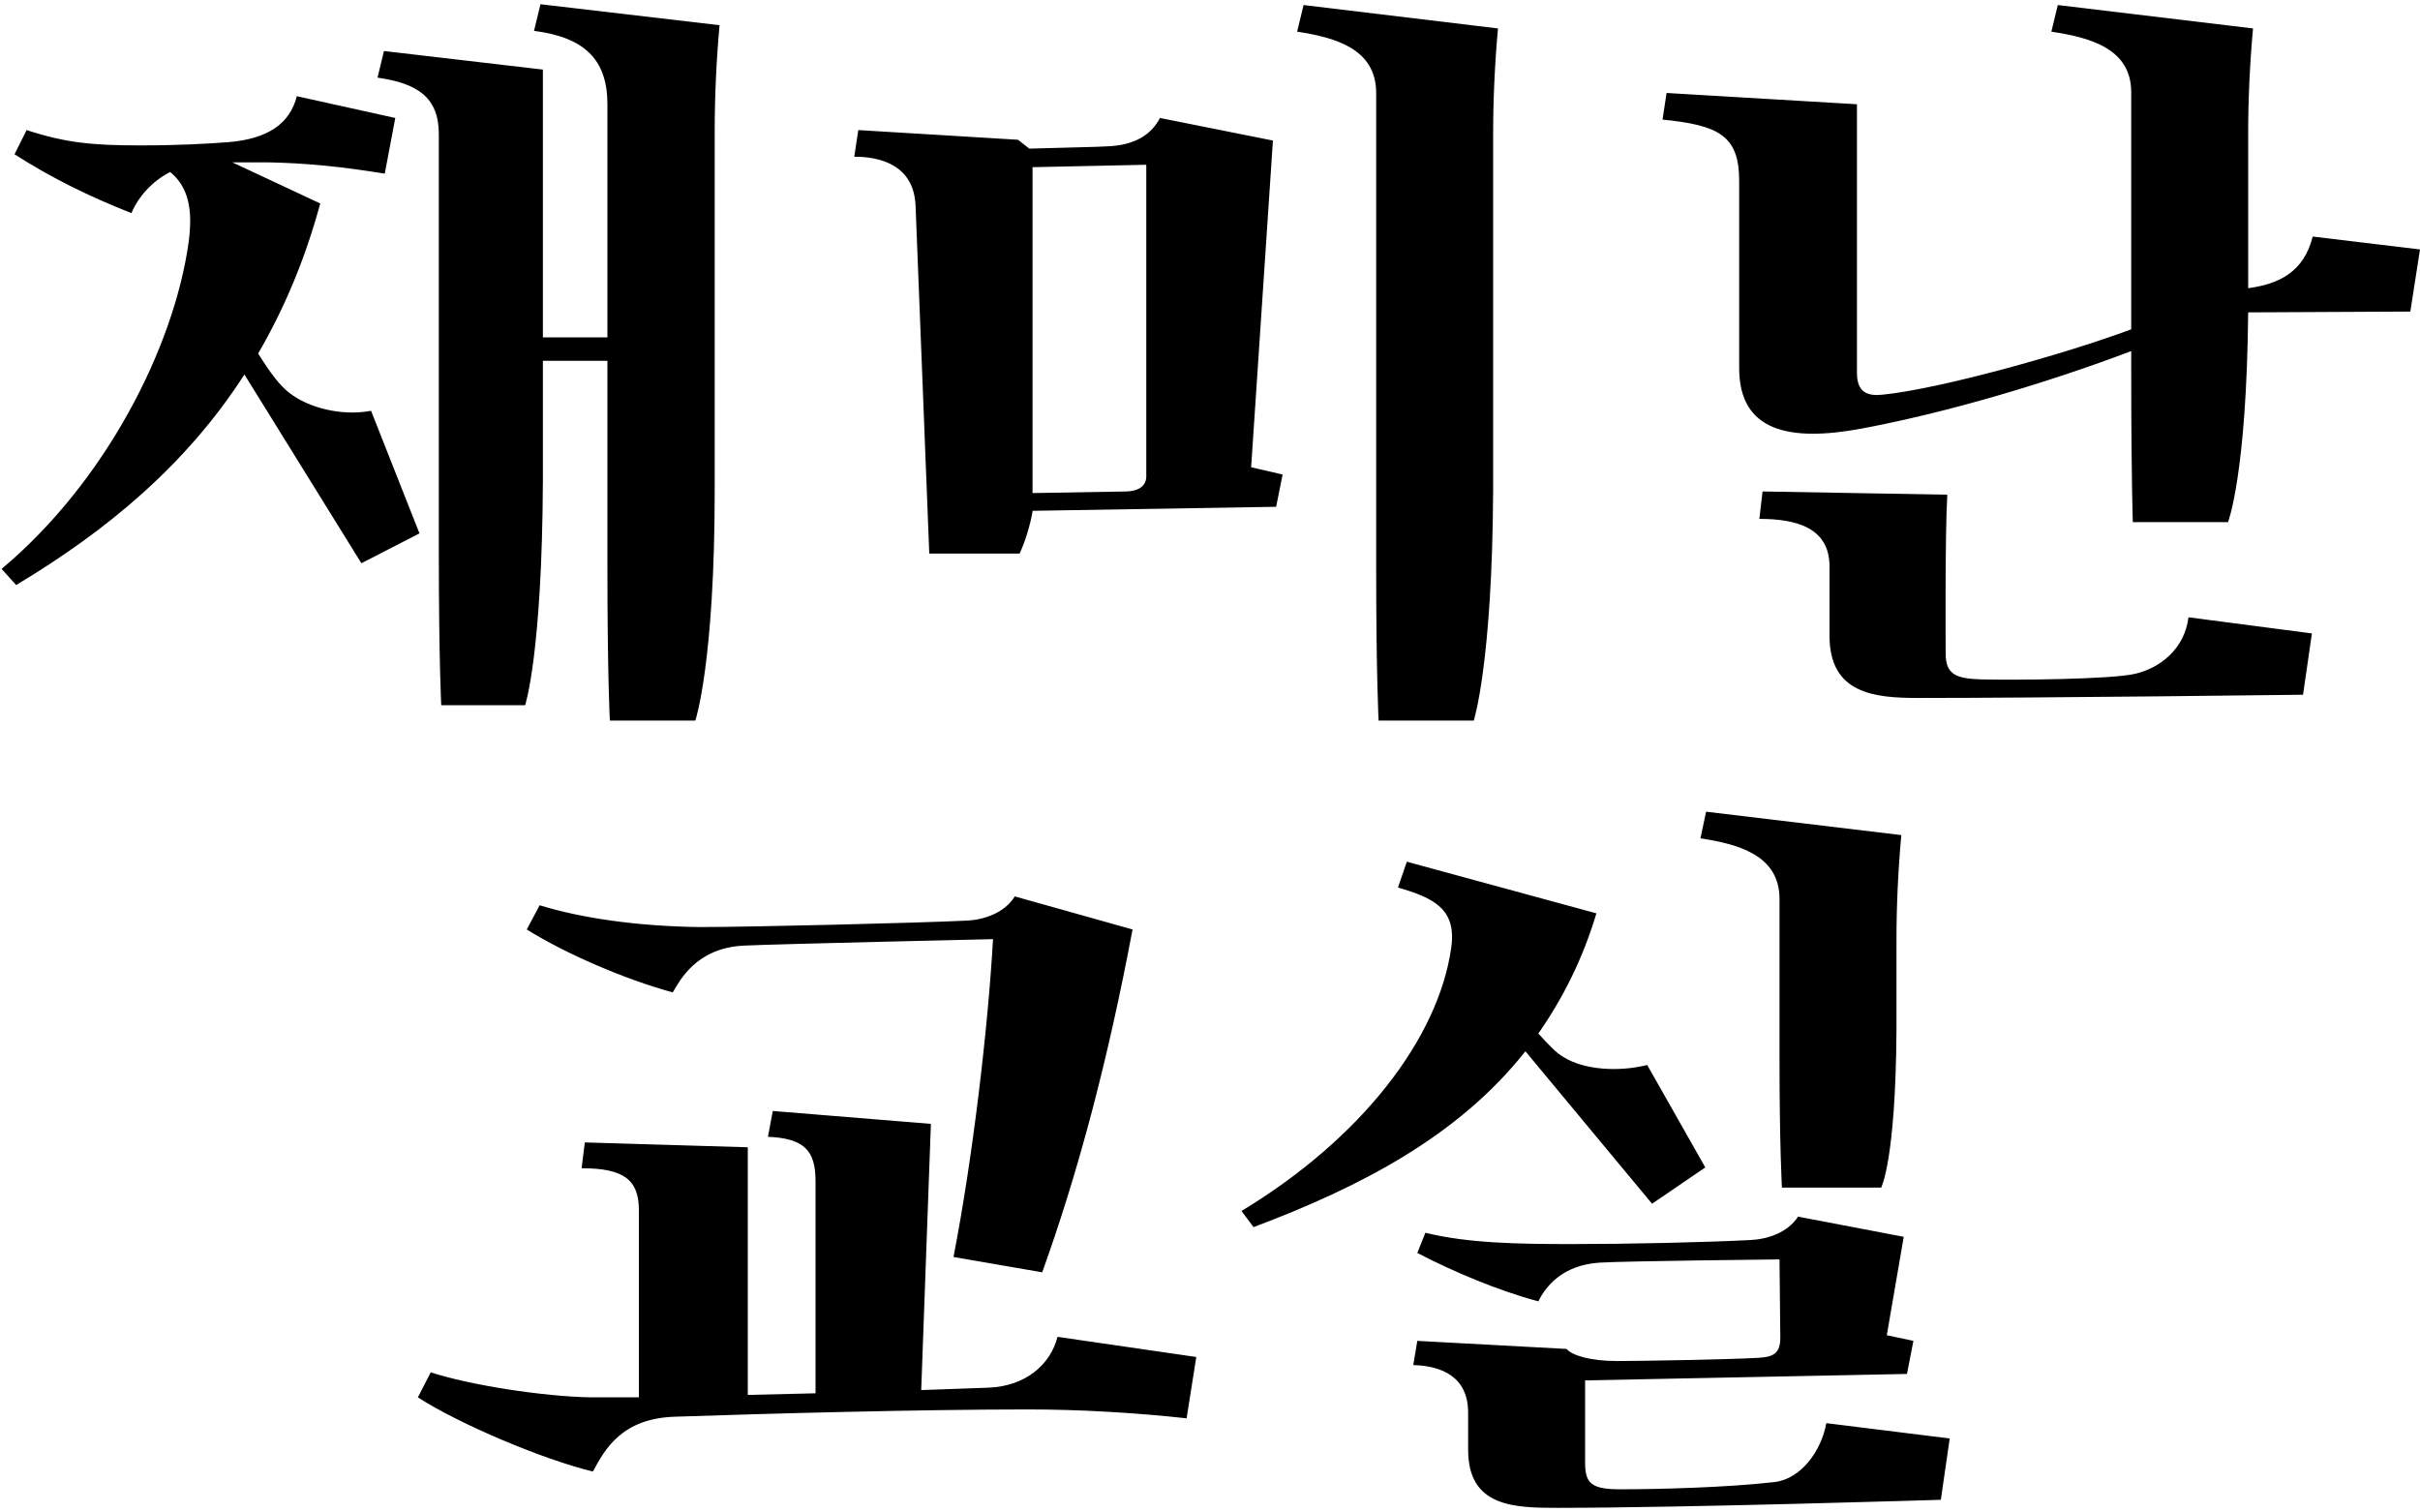 <svg width="480" height="300" viewBox="0 0 480 300" fill="none" xmlns="http://www.w3.org/2000/svg">
<path d="M107.2 0.84L105.92 6.12C115.84 7.4 120.48 11.72 120.48 20.68V66.92H107.68V13.8L76.16 10.12L74.88 15.4C82.72 16.52 87.04 19.24 87.04 26.6V109.48C87.04 131.08 87.52 139.88 87.52 139.88H104.16C104.16 139.88 107.52 129.8 107.68 95.4V71.56H120.48V112.68C120.48 134.12 120.96 142.92 120.96 142.92H137.92C137.92 142.92 141.76 131.56 141.76 97.16V25.96C141.76 19.24 142.08 12.04 142.72 5L107.2 0.84ZM57.44 77.96C55.52 76.52 53.6 73.96 51.2 70.12C56.32 61.32 60.48 51.56 63.52 40.36L46.08 32.2H53.12C60.8 32.36 67.36 33 76.32 34.44L78.4 23.4L58.88 19.08C57.44 24.68 52.96 27.56 45.28 28.2C40.96 28.52 35.36 28.84 27.84 28.84C18.4 28.84 13.12 28.36 5.28 25.8L2.88 30.6C10.4 35.4 17.6 38.92 26.08 42.28C27.36 39.08 30.24 35.88 33.76 34.12C37.44 37.16 38.24 41.64 37.44 47.88C34.56 68.84 20.96 95.56 0.32 112.84L3.2 116.04C21.12 105.32 36.96 92.2 48.48 74.28L71.68 111.72L83.2 105.8L73.6 81.48C67.68 82.6 61.12 80.84 57.44 77.96ZM258.56 1L257.28 6.28C264.48 7.4 272.96 9.48 272.96 18.44V112.68C272.96 134.12 273.44 142.92 273.44 142.92H292.32C292.32 142.92 296 131.56 296.16 97.16V26.6C296.16 19.88 296.48 12.68 297.12 5.64L258.56 1ZM252.48 27.88L230.08 23.4C228.32 26.76 225.12 28.68 220.16 29C218.08 29.16 208.8 29.32 204.16 29.48L201.92 27.72L170.24 25.8L169.44 31.08C174.24 31.08 181.28 32.52 181.6 40.84L184.32 109.8H202.24C203.36 107.4 204.32 104.2 204.8 101.48V101.32L253.12 100.52L254.4 94.12L248.16 92.68L252.48 27.88ZM204.8 97.8V33.16L227.36 32.68V93.96C227.52 95.88 226.56 97.32 223.52 97.48L204.8 97.8ZM458.72 46.92C456.96 53.96 452 56.36 445.92 57.16V26.44C445.92 19.72 446.24 12.68 446.88 5.64L408.16 1L406.88 6.28C414.24 7.4 422.72 9.48 422.72 18.28V65.32C409.44 70.28 384.64 77.16 373.44 78.28C370.56 78.6 368.32 77.96 368.32 73.96V20.68L330.56 18.44L329.76 23.72C340.96 24.84 344.96 26.92 344.96 35.88V73C344.96 85.48 354.72 87.72 369.28 85C386.4 81.8 406.24 75.88 422.72 69.64V73.32C422.72 94.92 423.04 103.56 423.04 103.56H441.92C441.92 103.56 445.6 94.28 445.92 61.96L478.08 61.8L480 49.48L458.72 46.92ZM423.52 133.64C418.88 134.76 399.68 134.92 392.96 134.76C388 134.6 385.92 133.8 385.92 129.64C385.92 129.64 385.76 106.28 386.24 98.12L349.6 97.48L348.96 102.92C356.32 102.92 362.88 104.68 362.88 112.36V126.12C362.88 137.64 371.84 138.44 380.48 138.44C405.76 138.44 456.8 137.8 456.8 137.8L458.56 125.64L434.08 122.44C433.28 128.84 428.32 132.52 423.52 133.64ZM147.52 187.56C154.24 187.24 196.96 186.28 196.96 186.28C196 203.56 192.96 229.64 189.12 249.32L206.72 252.36C214.08 231.88 219.84 209.8 224.64 184.36L201.28 177.8C199.2 181.16 195.04 182.44 191.84 182.6C181.92 183.08 148.96 183.88 138.72 183.88C126.4 183.72 115.36 182.12 107.04 179.56L104.48 184.36C112.16 189.16 124 194.28 133.44 196.84C134.88 194.44 138.08 188.04 147.52 187.56ZM209.76 265.16C208.32 270.76 203.36 274.92 196.16 275.24L182.72 275.72L184.64 222.92L153.28 220.36L152.32 225.48C159.52 225.8 161.76 228.2 161.76 234.28V276.36L148.32 276.68V227.56L116 226.6L115.36 231.72C123.68 231.72 126.72 233.96 126.72 240.04V277.16H117.12C107.84 277 93.28 274.76 85.44 272.2L82.88 277.16C91.04 282.44 107.68 289.48 117.6 291.88C120 287.4 123.36 281.32 133.92 281C152.8 280.36 182.72 279.56 204 279.56C214.08 279.56 225.12 280.2 235.36 281.32L237.28 269.16L209.76 265.16ZM352.96 210.12C352.96 227.24 353.44 235.56 353.44 235.56H373.12C373.12 235.56 376 230.28 376.16 204.36V186.44C376.16 179.72 376.48 172.68 377.12 165.64L338.4 161L337.28 166.28C344.48 167.4 352.96 169.48 352.96 178.28V210.12ZM327.68 238.76L338.24 231.56L326.72 211.24C320.96 212.68 314.08 212.2 310.08 209.64C308.64 208.84 307.04 207.08 305.12 205C309.92 198.12 313.92 190.28 316.64 181.16L279.04 170.92L277.28 176.04C284.48 178.12 288.96 180.36 287.84 188.04C285.28 205.96 270.08 225.8 246.24 240.2L248.64 243.4C269.92 235.4 289.28 225.32 302.56 208.52L327.68 238.76ZM386.72 285.32L362.24 282.28C361.28 287.72 357.28 293.32 352 293.96C342.4 295.08 328.32 295.4 321.44 295.4C315.68 295.4 314.4 294.28 314.4 290.12V273.8L378.24 272.52L379.52 265.96L374.24 264.84L377.6 245.32L356.64 241.32C354.56 244.52 350.56 245.8 347.2 245.96C337.6 246.44 323.04 246.76 311.68 246.76C301.12 246.76 291.2 246.6 282.72 244.52L281.12 248.52C288.16 252.2 297.28 256.04 305.12 258.12C306.72 254.92 310.08 250.92 317.28 250.44C322.56 250.12 352.96 249.8 352.96 249.8L353.12 265.32C353.12 268.36 351.84 269.16 348.8 269.32C343.68 269.64 325.6 269.96 320.8 269.96C315.36 269.96 311.84 268.84 310.72 267.56L281.12 265.96L280.32 270.76C286.08 270.92 291.2 273.16 291.2 280.2V287.56C291.2 298.92 300.32 299.08 308.96 299.08C333.92 299.08 385.12 297.48 384.96 297.48L386.72 285.32Z" fill="black"/>
</svg>

